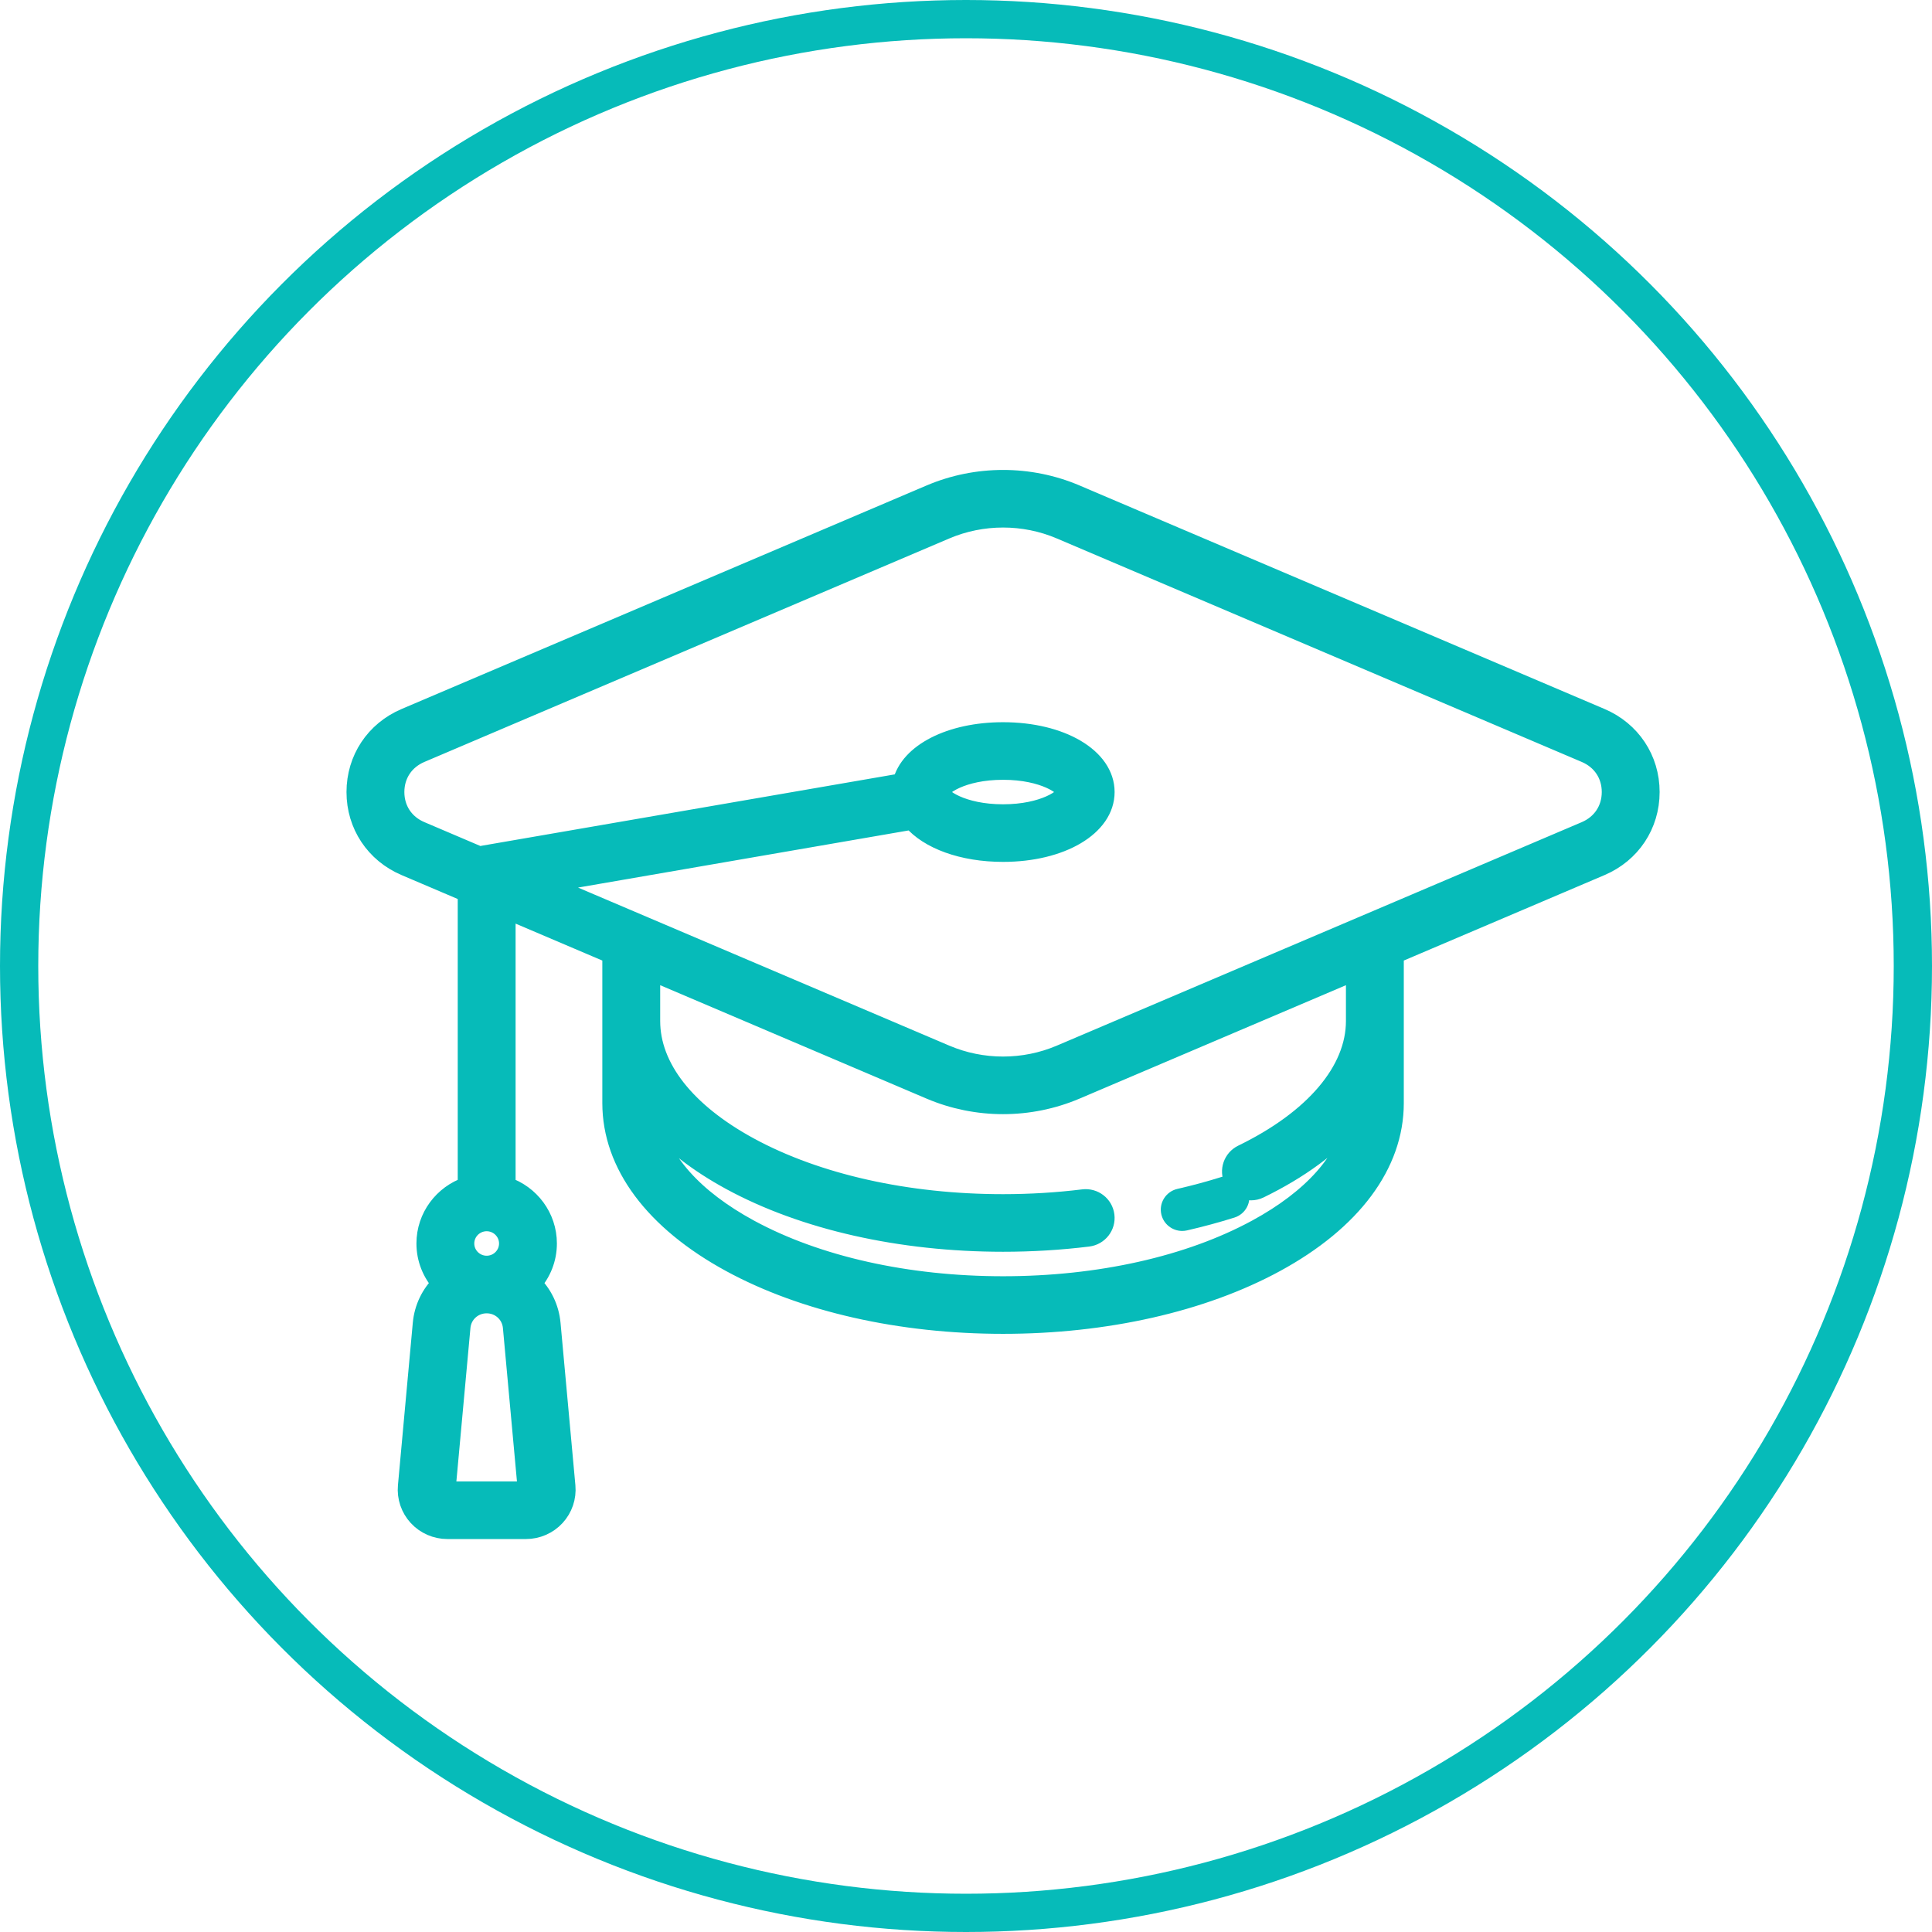 <?xml version="1.0" encoding="UTF-8" standalone="no"?>
<svg width="101px" height="101px" viewBox="0 0 101 101" version="1.1" xmlns="http://www.w3.org/2000/svg" xmlns:xlink="http://www.w3.org/1999/xlink">
    <!-- Generator: Sketch 39.1 (31720) - http://www.bohemiancoding.com/sketch -->
    <title>Group 4</title>
    <desc>Created with Sketch.</desc>
    <defs></defs>
    <g id="Page-1" stroke="none" stroke-width="1" fill="none" fill-rule="evenodd">
        <g id="Group-4" transform="translate(1, 1)">
            <circle id="Oval" stroke="#06BBB9" stroke-width="2" cx="49.5" cy="49.5" r="49.5"></circle>
            <g id="mortarboard" transform="translate(17, 24)" fill="#06BBB9">
                <g id="Group">
                    <path d="M65.685,12.524 L38.235,0.837 C35.822,-0.19 33.052,-0.189 30.636,0.839 L3.192,12.524 C1.602,13.2 0.614,14.688 0.614,16.407 C0.614,18.124 1.601,19.611 3.19,20.287 L6.434,21.669 C6.431,21.702 6.429,21.736 6.429,21.77 L6.429,37.02 C5.175,37.441 4.27,38.62 4.27,40.006 C4.27,40.809 4.574,41.543 5.074,42.101 C4.521,42.639 4.154,43.37 4.078,44.197 L3.301,52.691 C3.248,53.271 3.444,53.85 3.84,54.28 C4.235,54.71 4.798,54.957 5.385,54.957 L9.499,54.957 C10.085,54.957 10.648,54.71 11.043,54.28 C11.439,53.85 11.635,53.271 11.582,52.691 L10.805,44.197 C10.729,43.37 10.362,42.639 9.809,42.101 C10.309,41.544 10.613,40.81 10.613,40.006 C10.613,38.62 9.708,37.441 8.454,37.02 L8.454,22.528 L13.993,24.887 C13.99,24.92 13.988,24.954 13.988,24.988 L13.988,32.666 C13.988,35.871 16.197,38.835 20.208,41.014 C24.025,43.088 29.079,44.23 34.437,44.23 C39.796,44.23 44.849,43.088 48.667,41.014 C52.678,38.835 54.887,35.871 54.887,32.666 L54.887,24.988 C54.887,24.954 54.885,24.92 54.881,24.887 L65.683,20.288 C67.273,19.611 68.261,18.123 68.261,16.405 C68.261,14.688 67.274,13.201 65.685,12.524 L65.685,12.524 Z M9.548,52.924 C9.528,52.946 9.507,52.946 9.499,52.946 L5.385,52.946 C5.376,52.946 5.355,52.946 5.335,52.924 C5.315,52.902 5.317,52.881 5.317,52.873 L6.095,44.379 C6.158,43.683 6.737,43.157 7.442,43.157 C8.146,43.157 8.725,43.683 8.789,44.379 L9.566,52.873 C9.567,52.881 9.568,52.902 9.548,52.924 L9.548,52.924 Z M7.442,41.146 C6.809,41.146 6.294,40.635 6.294,40.006 C6.294,39.378 6.809,38.866 7.442,38.866 C8.074,38.866 8.589,39.378 8.589,40.006 C8.589,40.635 8.074,41.146 7.442,41.146 L7.442,41.146 Z M52.862,28.375 C52.862,30.976 50.708,33.515 46.951,35.341 C46.449,35.586 46.241,36.188 46.487,36.687 C46.662,37.043 47.022,37.251 47.397,37.251 C47.546,37.251 47.698,37.218 47.841,37.148 C49.925,36.135 51.594,34.901 52.784,33.528 C52.405,35.649 50.632,37.654 47.696,39.249 C44.171,41.164 39.463,42.219 34.438,42.219 C29.413,42.219 24.704,41.164 21.179,39.249 C18.254,37.66 16.483,35.664 16.094,33.551 C17.118,34.723 18.498,35.795 20.208,36.723 C24.025,38.797 29.079,39.939 34.437,39.939 C35.936,39.939 37.432,39.848 38.881,39.67 C39.436,39.601 39.83,39.099 39.761,38.548 C39.693,37.997 39.188,37.605 38.632,37.674 C37.265,37.842 35.853,37.928 34.437,37.928 C29.412,37.928 24.704,36.873 21.179,34.959 C17.848,33.149 16.013,30.811 16.013,28.375 L16.013,25.747 L30.64,31.975 C31.846,32.488 33.141,32.745 34.436,32.745 C35.733,32.745 37.03,32.487 38.239,31.973 L52.862,25.747 L52.862,28.375 L52.862,28.375 Z M64.886,18.44 L37.442,30.124 C35.532,30.937 33.344,30.937 31.438,30.126 L10.463,21.196 L29.682,17.875 C30.546,18.892 32.308,19.557 34.437,19.557 C37.477,19.557 39.769,18.202 39.769,16.406 C39.769,14.61 37.477,13.255 34.437,13.255 C31.677,13.255 29.533,14.372 29.163,15.923 L7.268,19.706 C7.204,19.717 7.142,19.734 7.084,19.757 L3.988,18.438 C3.143,18.079 2.639,17.319 2.639,16.407 C2.639,15.493 3.144,14.732 3.99,14.372 L31.433,2.688 C32.389,2.281 33.414,2.078 34.439,2.078 C35.462,2.078 36.485,2.281 37.437,2.686 L64.887,14.373 C65.732,14.733 66.236,15.492 66.236,16.405 C66.236,17.319 65.731,18.079 64.886,18.44 L64.886,18.44 Z M31.13,16.406 C31.13,16.113 32.267,15.266 34.437,15.266 C36.607,15.266 37.744,16.113 37.744,16.406 C37.744,16.699 36.607,17.546 34.437,17.546 C32.267,17.546 31.13,16.699 31.13,16.406 L31.13,16.406 Z" id="Shape" stroke="#06BBB9"></path>
                    <path d="M43.803,39.351 C43.886,39.351 43.971,39.341 44.056,39.322 C44.902,39.128 45.735,38.902 46.532,38.652 C47.122,38.466 47.449,37.841 47.263,37.255 C47.076,36.669 46.447,36.343 45.856,36.529 C45.115,36.762 44.34,36.972 43.552,37.152 C42.949,37.291 42.573,37.888 42.712,38.487 C42.832,39.002 43.293,39.351 43.803,39.351 L43.803,39.351 Z" id="Shape"></path>
                </g>
            </g>
        </g>
    </g>
</svg>